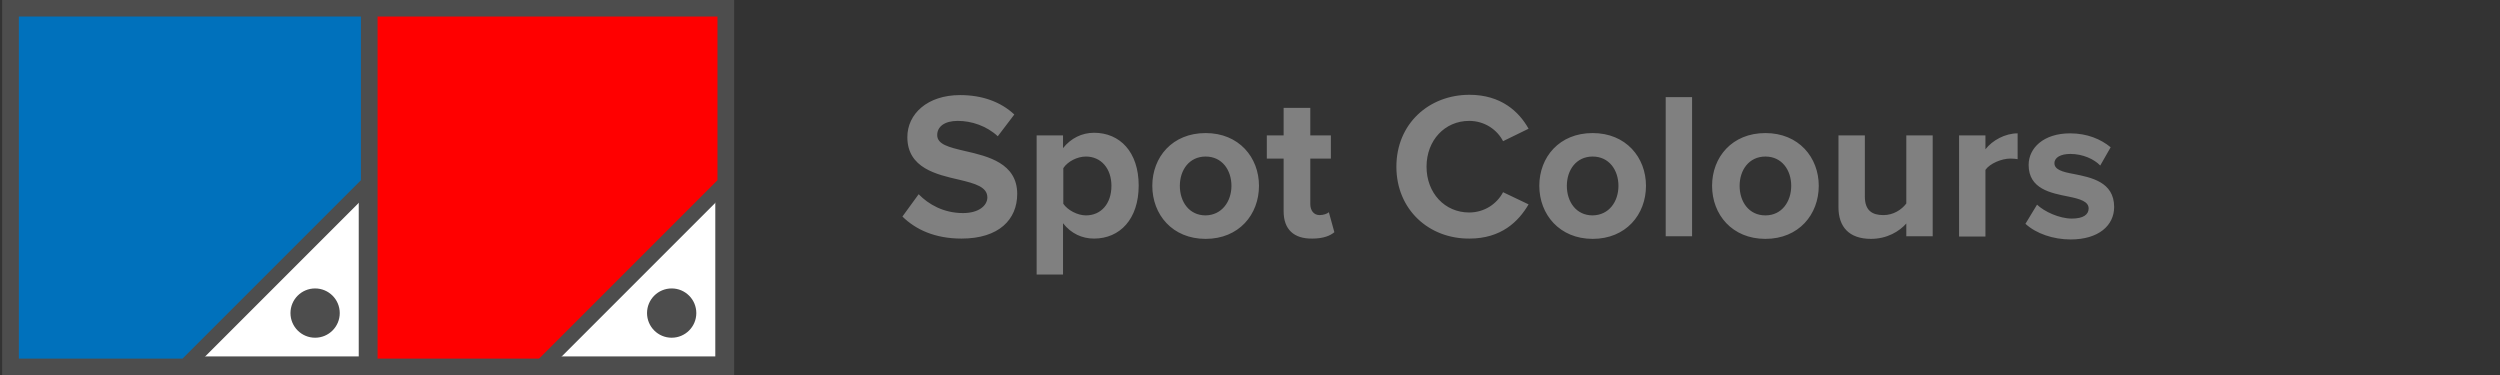 <svg xmlns="http://www.w3.org/2000/svg" id="Layer_1" viewBox="0 0 862.4 129.5" width="862.4" height="129.5"><rect x="0" y="0" width="862.4" height="129.5" fill="#333333" stroke="none"/><style>.st0,.st1{fill:#fff;stroke:#4d4d4d;stroke-width:6.5;stroke-miterlimit:10}.st1{fill:red;stroke-width:5}.st2{fill:#4d4d4d}.st3{fill:#0071bc;stroke:#4d4d4d;stroke-width:5;stroke-miterlimit:10}.st4{enable-background:new}.st5{fill:gray}</style><path d="M127 3.2h123v123H127z" class="st0"/><path d="M250 63.2v-60H127v123h60z" class="st1"/><circle cx="231.7" cy="108" r="8.5" class="st2"/><path d="M4 3.2h123v123H4z" class="st0"/><path d="M127 63.2v-60H4v123h60z" class="st3"/><circle cx="108.7" cy="108" r="8.5" class="st2"/><g class="st4"><path d="M316.9 67c3.4 3.5 8.6 6.5 15.3 6.5 5.6 0 8.4-2.7 8.4-5.4 0-3.6-4.2-4.8-9.7-6.1-7.8-1.8-17.9-4-17.9-14.7 0-8 6.9-14.5 18.2-14.5 7.6 0 14 2.3 18.7 6.7l-5.7 7.5c-3.9-3.6-9.1-5.3-13.8-5.3-4.6 0-7.1 2-7.1 4.9 0 3.2 4 4.2 9.6 5.5 7.9 1.8 18 4.2 18 14.8 0 8.8-6.3 15.4-19.2 15.4-9.2 0-15.8-3.1-20.4-7.6l5.6-7.7zm40.7 27.7v-48h9.1v4.4c2.7-3.4 6.5-5.3 10.7-5.3 8.9 0 15.4 6.6 15.4 18.2s-6.5 18.3-15.4 18.3c-4.1 0-7.9-1.7-10.7-5.3v17.7h-9.1zm17-40.7c-3 0-6.3 1.7-7.8 4v12.3c1.5 2.2 4.9 4 7.8 4 5.3 0 8.8-4.1 8.8-10.2 0-6-3.6-10.1-8.8-10.1zm22.9 10.1c0-9.9 6.9-18.2 18.4-18.2s18.4 8.4 18.4 18.2c0 9.9-6.9 18.3-18.4 18.3-11.5 0-18.4-8.4-18.4-18.3zm27.3 0c0-5.4-3.2-10.1-8.9-10.1s-8.9 4.7-8.9 10.1c0 5.5 3.2 10.2 8.9 10.2 5.6-.1 8.9-4.8 8.9-10.2zm18 8.8V54.7H437v-8h5.8v-9.5h9.2v9.5h7.1v8H452v15.7c0 2.2 1.2 3.8 3.2 3.8 1.4 0 2.7-.5 3.2-1l1.9 6.9c-1.4 1.2-3.8 2.2-7.6 2.2-6.4.1-9.9-3.2-9.9-9.4zm38.9-15.4c0-14.8 11.2-24.8 25.2-24.8 10.9 0 17.1 5.8 20.4 11.7l-8.8 4.3c-2-3.9-6.3-7-11.7-7-8.4 0-14.7 6.7-14.7 15.8s6.3 15.8 14.7 15.8c5.3 0 9.6-3 11.7-7l8.8 4.2c-3.5 6-9.5 11.8-20.4 11.8-14 .1-25.2-10-25.2-24.8zm49.3 6.6c0-9.9 6.9-18.2 18.4-18.2s18.4 8.4 18.4 18.2c0 9.9-6.9 18.3-18.4 18.3C538 82.4 531 74 531 64.1zm27.3 0c0-5.4-3.2-10.1-8.9-10.1s-8.9 4.7-8.9 10.1c0 5.5 3.2 10.2 8.9 10.2 5.7-.1 8.9-4.8 8.9-10.2zm16.3-30.6h9.1v48h-9.1v-48zm16 30.6c0-9.9 6.9-18.2 18.4-18.2s18.4 8.4 18.4 18.2c0 9.9-6.9 18.3-18.4 18.3-11.5 0-18.4-8.4-18.4-18.3zm27.3 0c0-5.4-3.2-10.1-8.9-10.1s-8.9 4.7-8.9 10.1c0 5.5 3.2 10.2 8.9 10.2s8.9-4.8 8.9-10.2zm39.7 13c-2.4 2.7-6.6 5.3-12.2 5.3-7.6 0-11.2-4.2-11.2-10.9V46.7h9.1v21.1c0 4.8 2.5 6.4 6.4 6.4 3.5 0 6.3-1.9 7.9-4V46.7h9.1v34.8h-9.1v-4.4zm18.2-30.4h9.1v4.8c2.4-3.1 6.8-5.5 11.1-5.5v8.9c-.6-.1-1.5-.2-2.5-.2-3 0-7.1 1.7-8.6 3.9v23h-9.1V46.7zm26.9 23.9c2.5 2.4 7.7 4.8 12 4.8 4 0 5.8-1.4 5.8-3.5 0-2.4-3-3.3-7-4.1-6-1.2-13.7-2.6-13.7-10.9 0-5.8 5.1-10.9 14.3-10.9 5.9 0 10.6 2 14 4.8l-3.6 6.3c-2.1-2.2-6-4-10.3-4-3.3 0-5.5 1.2-5.5 3.2 0 2.2 2.7 3 6.6 3.7 6 1.2 14 2.7 14 11.4 0 6.4-5.4 11.2-15 11.2-6 0-11.9-2-15.6-5.4l4-6.6z" class="st5"/></g></svg>